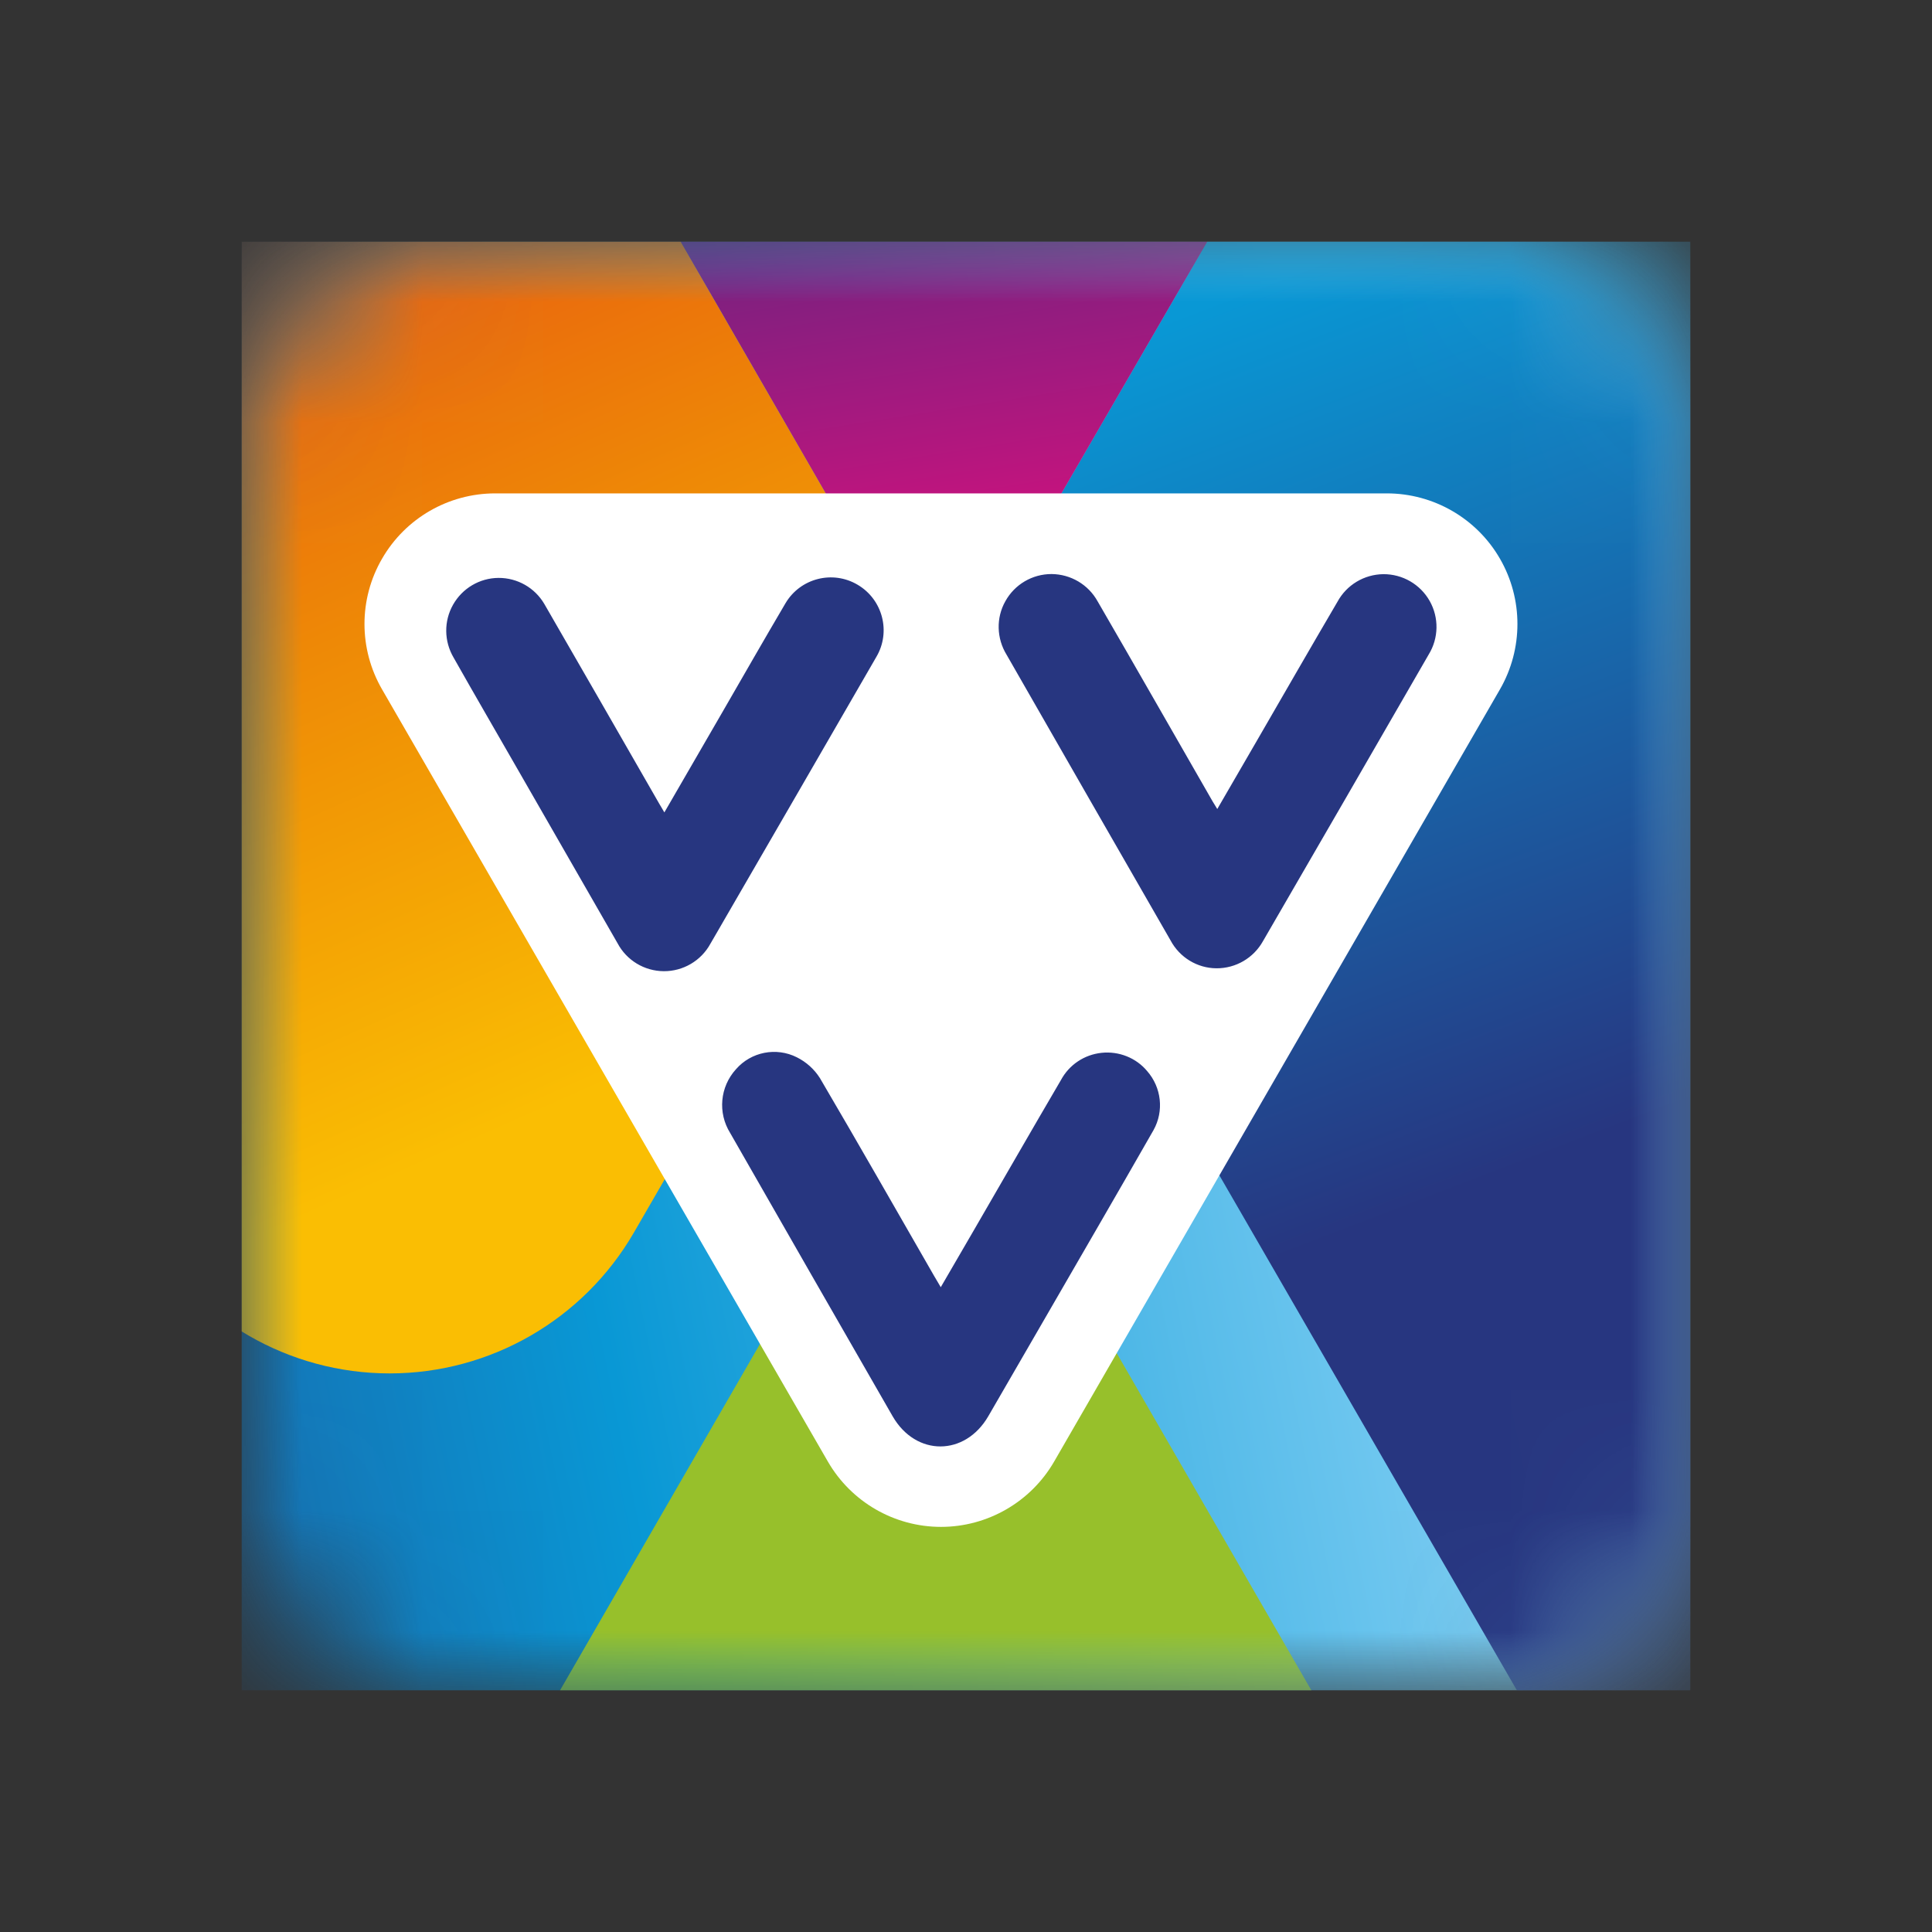 <svg width="16" height="16" viewBox="0 0 16 16" fill="none" xmlns="http://www.w3.org/2000/svg">
<rect x="0" y="0" width="16" height="16" fill="#333333" stroke="none"/>
<g clip-path="url(#clip0_3973_5794)">
<mask id="mask0_3973_5794" style="mask-type:alpha" maskUnits="userSpaceOnUse" x="2" y="2" width="12" height="12">
<path d="M12.373 2H3.627C2.728 2 2 2.728 2 3.627V12.373C2 13.272 2.728 14 3.627 14H12.373C13.272 14 14 13.272 14 12.373V3.627C14 2.728 13.272 2 12.373 2Z" fill="white"/>
</mask>
<g mask="url(#mask0_3973_5794)">
<path d="M-2.625 0.982H18.051V15.32H-2.625V0.982Z" fill="url(#paint0_linear_3973_5794)"/>
</g>
<mask id="mask1_3973_5794" style="mask-type:alpha" maskUnits="userSpaceOnUse" x="2" y="2" width="12" height="12">
<path d="M12.373 2H3.627C2.728 2 2 2.728 2 3.627V12.373C2 13.272 2.728 14 3.627 14H12.373C13.272 14 14 13.272 14 12.373V3.627C14 2.728 13.272 2 12.373 2Z" fill="white"/>
</mask>
<g mask="url(#mask1_3973_5794)">
<path d="M25.997 1.343L17.836 15.478C17.38 16.267 16.538 16.754 15.626 16.754C14.715 16.754 13.873 16.267 13.417 15.478L7.812 5.776L10.379 1.343H25.997Z" fill="url(#paint1_linear_3973_5794)"/>
</g>
<mask id="mask2_3973_5794" style="mask-type:alpha" maskUnits="userSpaceOnUse" x="2" y="2" width="12" height="12">
<path d="M12.373 2H3.627C2.728 2 2 2.728 2 3.627V12.373C2 13.272 2.728 14 3.627 14H12.373C13.272 14 14 13.272 14 12.373V3.627C14 2.728 13.272 2 12.373 2Z" fill="white"/>
</mask>
<g mask="url(#mask2_3973_5794)">
<path d="M10.379 1.343L7.812 5.776L5.257 1.343H10.379Z" fill="url(#paint2_linear_3973_5794)"/>
</g>
<mask id="mask3_3973_5794" style="mask-type:alpha" maskUnits="userSpaceOnUse" x="2" y="2" width="12" height="12">
<path d="M12.373 2H3.627C2.728 2 2 2.728 2 3.627V12.373C2 13.272 2.728 14 3.627 14H12.373C13.272 14 14 13.272 14 12.373V3.627C14 2.728 13.272 2 12.373 2Z" fill="white"/>
</mask>
<g mask="url(#mask3_3973_5794)">
<path d="M5.257 1.343L7.812 5.776L5.25 10.207C4.832 10.929 4.061 11.374 3.227 11.374C2.393 11.374 1.622 10.929 1.205 10.207L-3.913 1.343H5.257Z" fill="url(#paint3_linear_3973_5794)"/>
</g>
<mask id="mask4_3973_5794" style="mask-type:alpha" maskUnits="userSpaceOnUse" x="2" y="2" width="12" height="12">
<path d="M12.373 2H3.627C2.728 2 2 2.728 2 3.627V12.373C2 13.272 2.728 14 3.627 14H12.373C13.272 14 14 13.272 14 12.373V3.627C14 2.728 13.272 2 12.373 2Z" fill="white"/>
</mask>
<g mask="url(#mask4_3973_5794)">
<path d="M2.506 22.301H12.992C13.541 22.301 14.048 22.008 14.322 21.532C14.597 21.057 14.597 20.471 14.322 19.996L9.08 10.915C8.805 10.44 8.298 10.147 7.749 10.147C7.2 10.147 6.693 10.44 6.418 10.915L1.176 19.996C0.901 20.471 0.901 21.057 1.176 21.532C1.45 22.008 1.957 22.301 2.506 22.301Z" fill="url(#paint4_linear_3973_5794)"/>
</g>
<mask id="mask5_3973_5794" style="mask-type:alpha" maskUnits="userSpaceOnUse" x="2" y="2" width="12" height="12">
<path d="M12.373 2H3.627C2.728 2 2 2.728 2 3.627V12.373C2 13.272 2.728 14 3.627 14H12.373C13.272 14 14 13.272 14 12.373V3.627C14 2.728 13.272 2 12.373 2Z" fill="white"/>
</mask>
<g mask="url(#mask5_3973_5794)">
<path d="M-11.597 22.656H1.676C2.371 22.656 3.013 22.285 3.36 21.683C3.708 21.081 3.708 20.34 3.36 19.738L-3.276 8.244C-3.623 7.642 -4.265 7.271 -4.96 7.271C-5.655 7.271 -6.297 7.642 -6.645 8.244L-13.281 19.738C-13.628 20.34 -13.628 21.081 -13.281 21.683C-12.934 22.285 -12.291 22.656 -11.597 22.656H-11.597Z" fill="url(#paint5_linear_3973_5794)"/>
</g>
<path d="M11.485 4.086H4.101C3.714 4.086 3.357 4.292 3.164 4.627C2.97 4.961 2.97 5.374 3.164 5.709L6.856 12.104C7.049 12.438 7.406 12.645 7.793 12.645C8.179 12.645 8.537 12.438 8.73 12.104L12.422 5.709C12.615 5.374 12.615 4.961 12.422 4.627C12.229 4.292 11.871 4.086 11.485 4.086Z" fill="white"/>
<path d="M11.832 5.42C11.375 6.213 10.917 7.005 10.459 7.795C10.381 7.934 10.234 8.02 10.074 8.019C9.915 8.018 9.769 7.929 9.694 7.788C9.24 6.999 8.788 6.211 8.336 5.422C8.253 5.287 8.248 5.117 8.326 4.979C8.403 4.84 8.549 4.754 8.708 4.754C8.867 4.755 9.013 4.841 9.09 4.98C9.41 5.532 9.725 6.085 10.043 6.638C10.053 6.655 10.064 6.671 10.081 6.7C10.196 6.502 10.304 6.315 10.412 6.129C10.633 5.747 10.853 5.364 11.076 4.984C11.152 4.844 11.297 4.757 11.456 4.755C11.615 4.754 11.762 4.839 11.84 4.977C11.918 5.115 11.915 5.285 11.832 5.42V5.42ZM9.553 9.359C9.257 9.877 8.957 10.393 8.659 10.909C8.501 11.183 8.343 11.456 8.185 11.728C7.992 12.061 7.586 12.063 7.393 11.73C6.943 10.948 6.495 10.166 6.047 9.383C5.943 9.216 5.962 9.001 6.095 8.855C6.22 8.711 6.428 8.67 6.599 8.756C6.677 8.795 6.743 8.854 6.79 8.928C7.109 9.471 7.421 10.019 7.735 10.565C7.752 10.594 7.769 10.622 7.791 10.66C7.885 10.498 7.973 10.348 8.06 10.197C8.302 9.78 8.542 9.361 8.786 8.945C8.854 8.818 8.98 8.734 9.123 8.719C9.266 8.704 9.408 8.76 9.5 8.87C9.619 9.006 9.641 9.201 9.553 9.359V9.359ZM5.114 7.811C4.842 7.338 4.571 6.865 4.299 6.392C4.118 6.076 3.935 5.762 3.756 5.445C3.677 5.31 3.675 5.144 3.752 5.008C3.829 4.872 3.972 4.787 4.128 4.786C4.284 4.785 4.429 4.867 4.508 5.002C4.826 5.553 5.143 6.104 5.459 6.655C5.471 6.676 5.484 6.696 5.502 6.728C5.669 6.439 5.828 6.165 5.987 5.89C6.159 5.592 6.33 5.293 6.505 4.996C6.628 4.788 6.896 4.72 7.103 4.843C7.311 4.966 7.38 5.234 7.257 5.441C6.837 6.168 6.417 6.895 5.996 7.621C5.958 7.685 5.922 7.751 5.883 7.816C5.806 7.957 5.657 8.044 5.497 8.043C5.336 8.042 5.189 7.953 5.114 7.811Z" fill="#273680"/>
</g>
<defs>
<linearGradient id="paint0_linear_3973_5794" x1="11.78" y1="7.753" x2="-3.5" y2="10.867" gradientUnits="userSpaceOnUse">
<stop offset="0.002" stop-color="#81CFF4"/>
<stop offset="0.467" stop-color="#0998D5"/>
<stop offset="1" stop-color="#273680"/>
</linearGradient>
<linearGradient id="paint1_linear_3973_5794" x1="15.307" y1="0.484" x2="18.027" y2="7.569" gradientUnits="userSpaceOnUse">
<stop stop-color="#0998D5"/>
<stop offset="1" stop-color="#273680"/>
</linearGradient>
<linearGradient id="paint2_linear_3973_5794" x1="8.626" y1="5.158" x2="8.049" y2="1.485" gradientUnits="userSpaceOnUse">
<stop stop-color="#E20E7E"/>
<stop offset="0.005" stop-color="#E20E7E"/>
<stop offset="1" stop-color="#6E237F"/>
</linearGradient>
<linearGradient id="paint3_linear_3973_5794" x1="5.148" y1="8.922" x2="1.466" y2="0.644" gradientUnits="userSpaceOnUse">
<stop stop-color="#FABE03"/>
<stop offset="0.47" stop-color="#EE8906"/>
<stop offset="1" stop-color="#E64516"/>
</linearGradient>
<linearGradient id="paint4_linear_3973_5794" x1="501.324" y1="1233.94" x2="585.581" y2="1796.99" gradientUnits="userSpaceOnUse">
<stop stop-color="#97C02B"/>
<stop offset="0.998" stop-color="#06863B"/>
<stop offset="1" stop-color="#06863B"/>
</linearGradient>
<linearGradient id="paint5_linear_3973_5794" x1="0.015" y1="12.849" x2="-1.568" y2="15.362" gradientUnits="userSpaceOnUse">
<stop stop-color="#EE8906"/>
<stop offset="1" stop-color="#E64516"/>
</linearGradient>
<clipPath id="clip0_3973_5794">
<rect width="12" height="12" fill="white" transform="translate(2 2)"/>
</clipPath>
</defs>
</svg>
